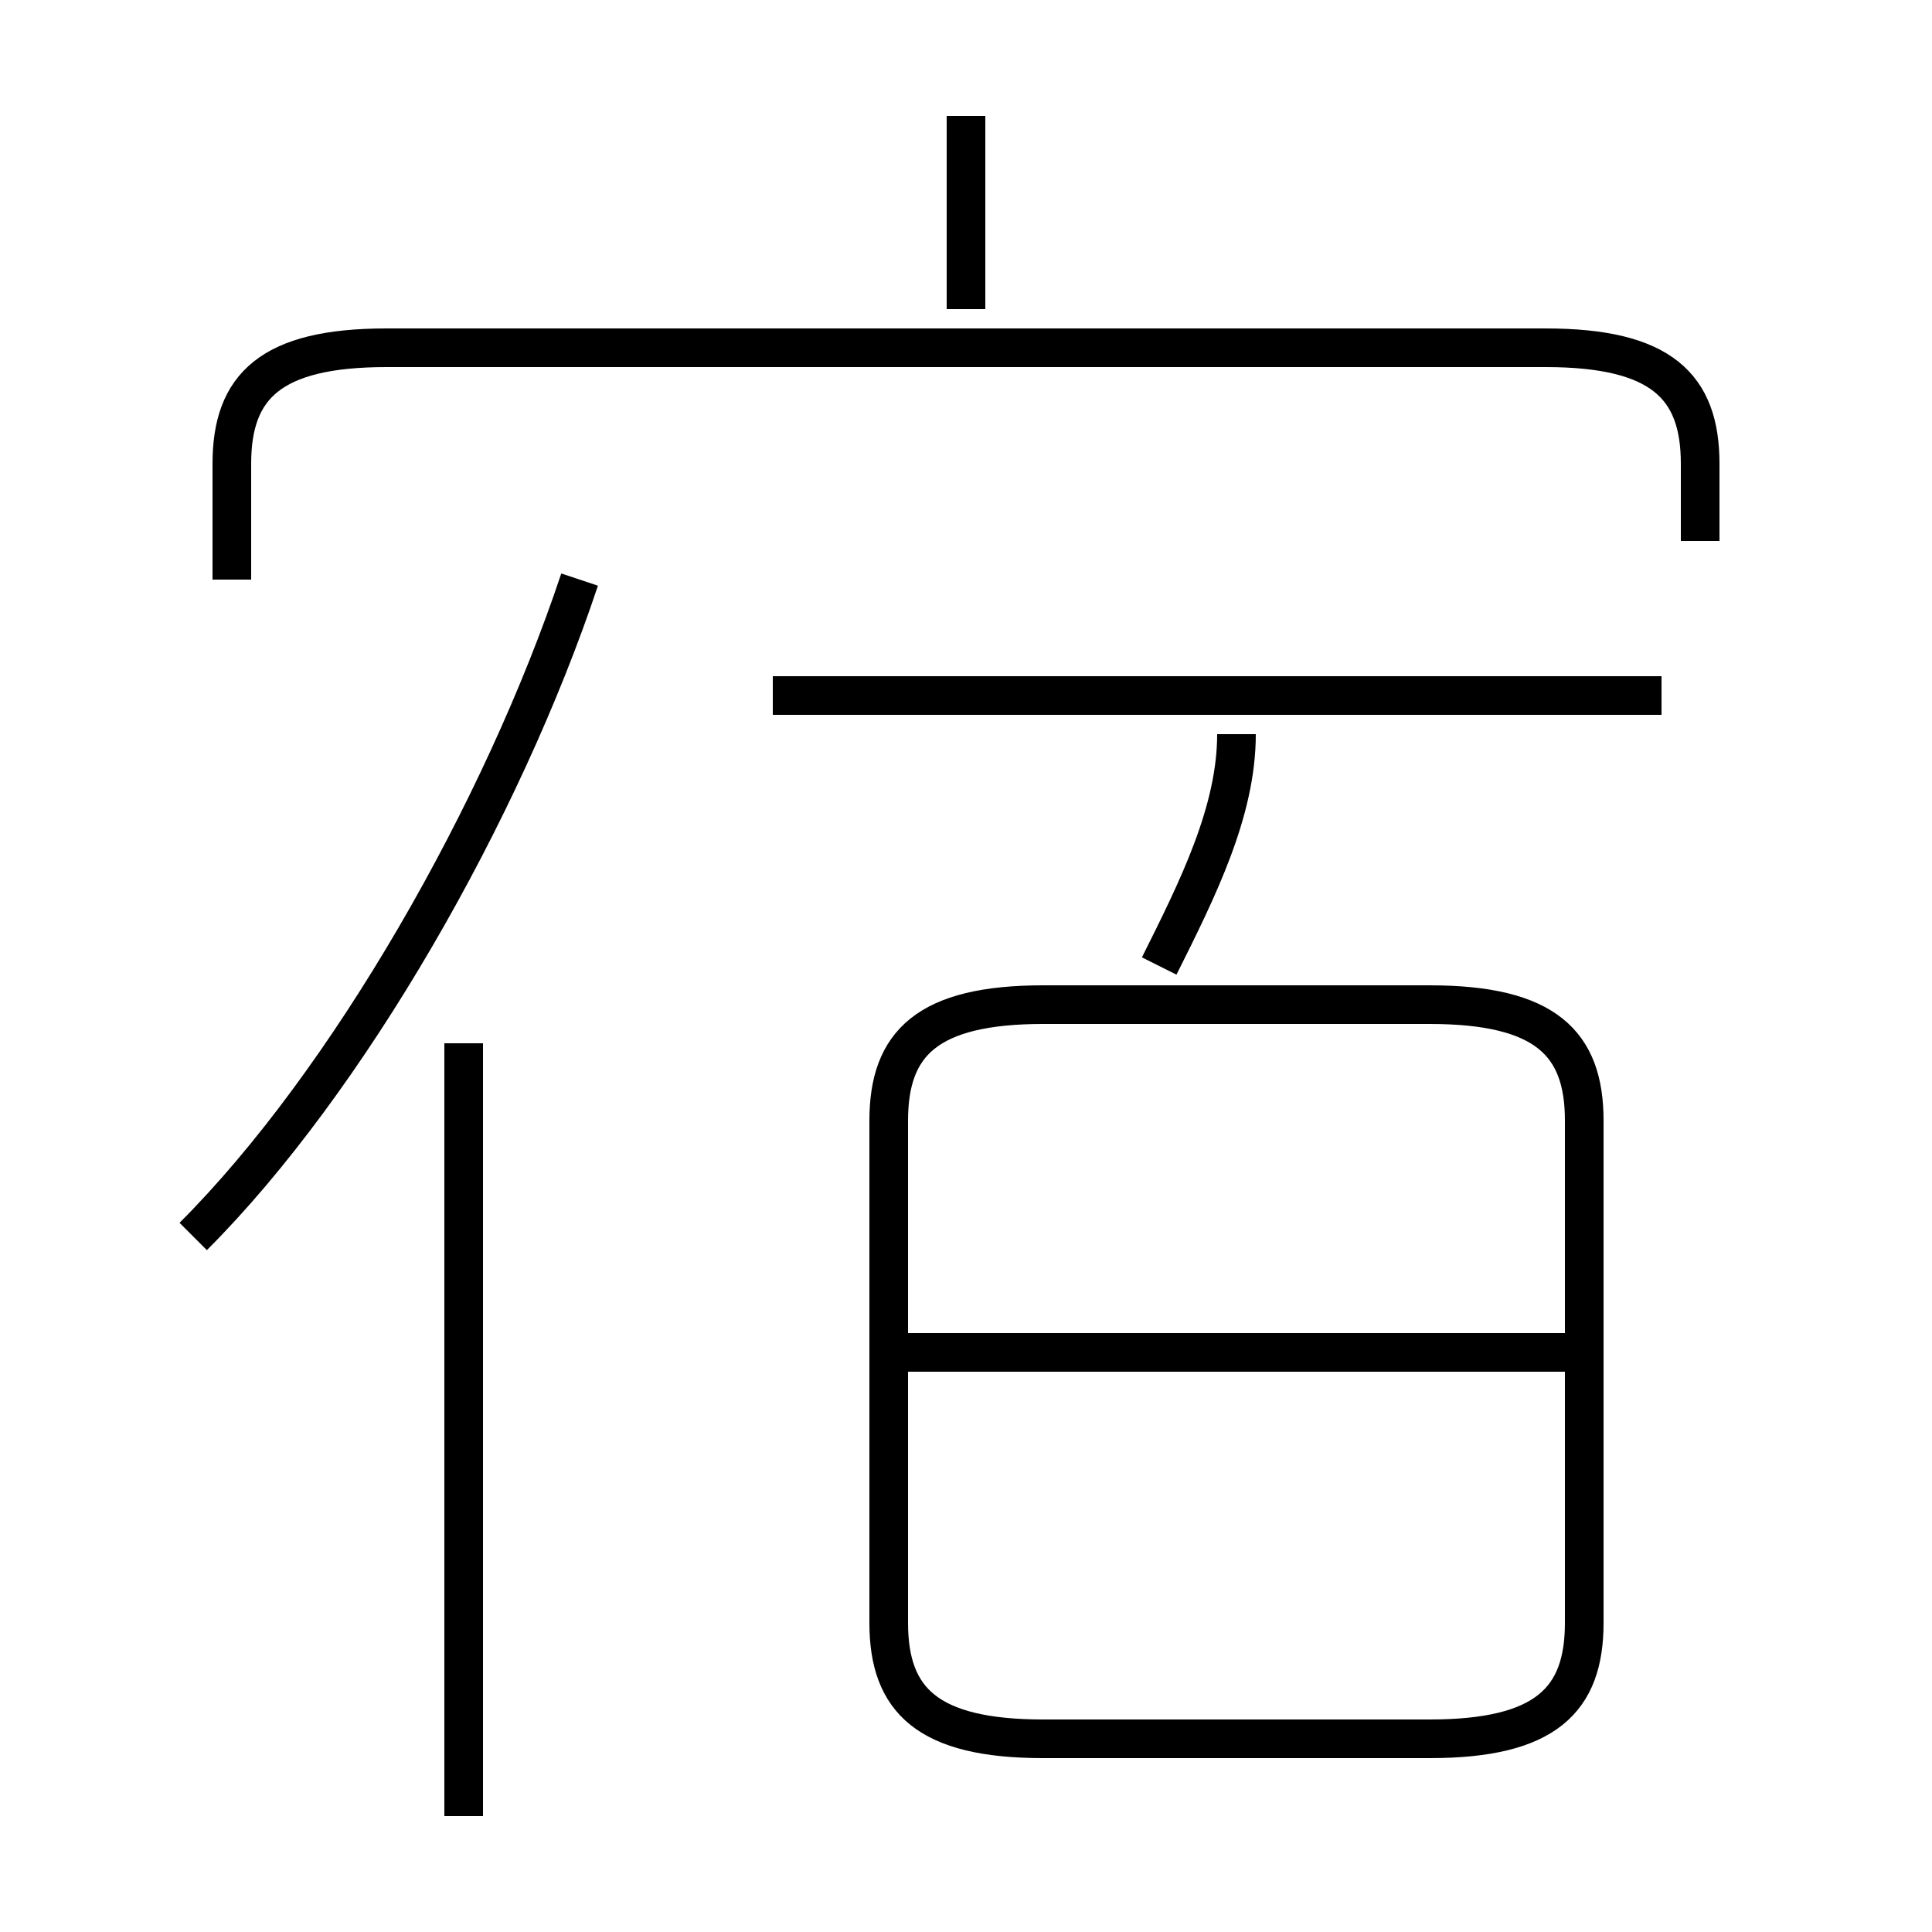 <?xml version='1.0' encoding='utf8'?>
<svg viewBox="0.0 -6.0 50.0 50.0" version="1.1" xmlns="http://www.w3.org/2000/svg">
<rect x="0.0" y="-6.0" width="50.0" height="50.0" fill="#808080" stroke="none"/>
<rect x="-1000" y="-1000" width="2000" height="2000" stroke="white" fill="white"/>
<g style="fill:white;stroke:#000000;  stroke-width:1">
<path d="M 27 1 L 37 1 C 40 1 41 0 41 -2 L 41 -15 C 41 -17 40 -18 37 -18 L 27 -18 C 24 -18 23 -17 23 -15 L 23 -2 C 23 0 24 1 27 1 Z M 12 3 L 12 -17 M 5 -12 C 9 -16 13 -23 15 -29 M 41 -9 L 23 -9 M 30 -19 C 31 -21 32 -23 32 -25 M 44 -30 L 44 -32 C 44 -34 43 -35 40 -35 L 10 -35 C 7 -35 6 -34 6 -32 L 6 -29 M 43 -26 L 20 -26 M 25 -36 L 25 -41" transform="translate(0.0 38.0)" />
</g>
</svg>